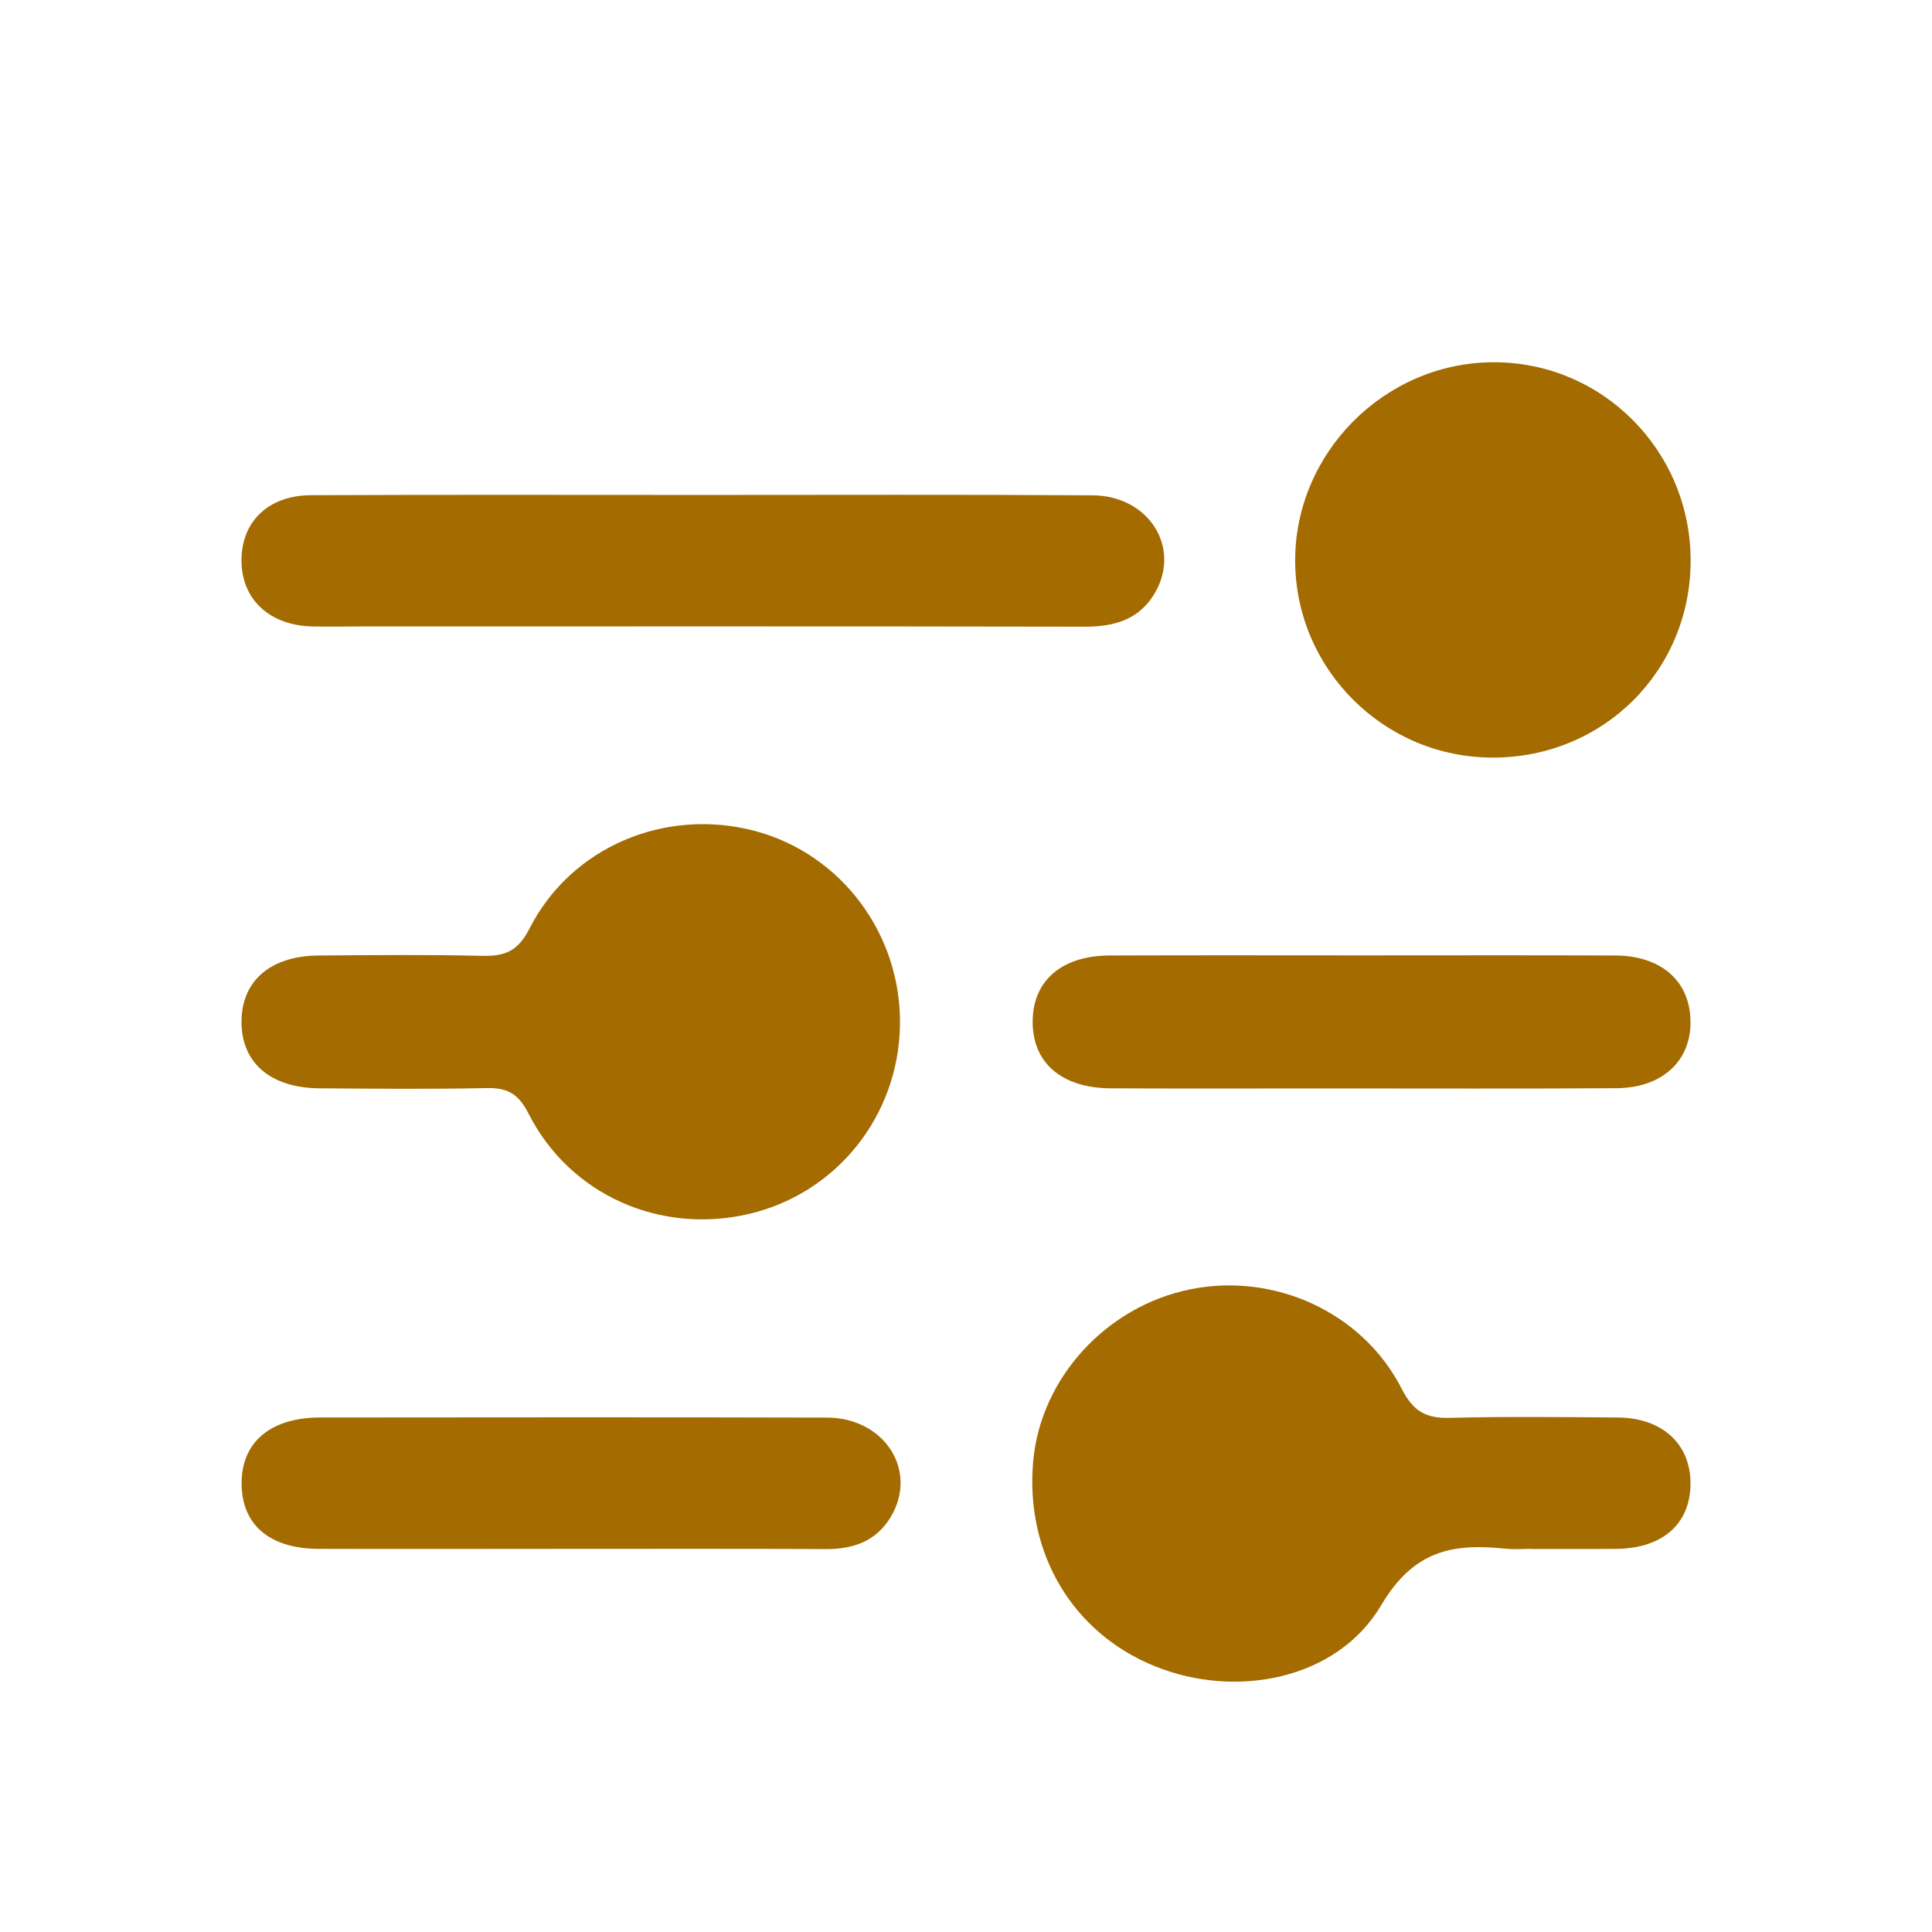 <svg width="16" height="16" viewBox="0 0 16 16" fill="none" xmlns="http://www.w3.org/2000/svg">
<g clip-path="url(#clip0_1_1335)">
<g clip-path="url(#clip1_1_1335)">
<path d="M7.453 8.497C7.438 9.244 6.928 9.881 6.208 10.052C5.47 10.227 4.719 9.897 4.377 9.222C4.293 9.056 4.201 9.007 4.028 9.011C3.567 9.021 3.107 9.016 2.647 9.013C2.237 9.01 1.996 8.799 2 8.454C2.004 8.121 2.242 7.916 2.639 7.913C3.09 7.91 3.542 7.905 3.994 7.916C4.182 7.92 4.29 7.877 4.385 7.69C4.73 7.012 5.511 6.686 6.25 6.881C6.97 7.072 7.468 7.741 7.453 8.497H7.453Z" fill="#A36B00"/>
<path d="M12.677 12.827C12.608 12.827 12.539 12.833 12.472 12.826C12.034 12.78 11.709 12.835 11.437 13.296C11.075 13.908 10.239 14.072 9.567 13.8C8.883 13.525 8.49 12.864 8.556 12.105C8.617 11.413 9.161 10.818 9.86 10.677C10.553 10.537 11.285 10.867 11.608 11.501C11.707 11.695 11.815 11.748 12.015 11.742C12.475 11.73 12.936 11.736 13.396 11.739C13.766 11.742 14 11.957 14 12.286C13.999 12.617 13.773 12.821 13.392 12.827C13.154 12.83 12.915 12.827 12.676 12.828L12.677 12.827Z" fill="#A36B00"/>
<path d="M12.36 6.274C11.464 6.273 10.733 5.547 10.726 4.653C10.72 3.755 11.463 3.005 12.363 3C13.267 2.995 14.001 3.731 14.001 4.642C14.001 5.556 13.277 6.276 12.36 6.274L12.36 6.274Z" fill="#A36B00"/>
<path d="M5.824 4.099C6.899 4.099 7.973 4.095 9.047 4.102C9.511 4.104 9.782 4.53 9.567 4.906C9.438 5.131 9.23 5.191 8.981 5.19C6.986 5.186 4.99 5.188 2.995 5.188C2.858 5.188 2.722 5.191 2.586 5.188C2.233 5.179 2.003 4.966 2 4.647C1.997 4.323 2.219 4.103 2.575 4.101C3.658 4.096 4.741 4.099 5.824 4.099H5.824Z" fill="#A36B00"/>
<path d="M11.284 7.912C11.982 7.912 12.68 7.91 13.379 7.913C13.735 7.915 13.965 8.101 13.996 8.394C14.035 8.754 13.792 9.009 13.388 9.012C12.596 9.017 11.804 9.014 11.013 9.014C10.408 9.014 9.804 9.016 9.199 9.013C8.789 9.011 8.548 8.799 8.552 8.454C8.556 8.121 8.793 7.914 9.19 7.913C9.888 7.91 10.586 7.912 11.284 7.912V7.912Z" fill="#A36B00"/>
<path d="M4.711 12.827C4.02 12.827 3.329 12.829 2.638 12.827C2.233 12.825 2.004 12.629 2.001 12.291C1.997 11.945 2.239 11.739 2.652 11.739C4.051 11.738 5.45 11.736 6.849 11.74C7.325 11.741 7.604 12.178 7.379 12.559C7.257 12.765 7.066 12.83 6.836 12.829C6.128 12.825 5.42 12.827 4.712 12.827H4.711Z" fill="#A36B00"/>
</g>
</g>
<defs>
<clipPath id="clip0_1_1335">
<rect width="16" height="16" fill="white"/>
</clipPath>
<clipPath id="clip1_1_1335">
<rect width="12" height="10.927" fill="white" transform="translate(2 3)"/>
</clipPath>
</defs>
</svg>
